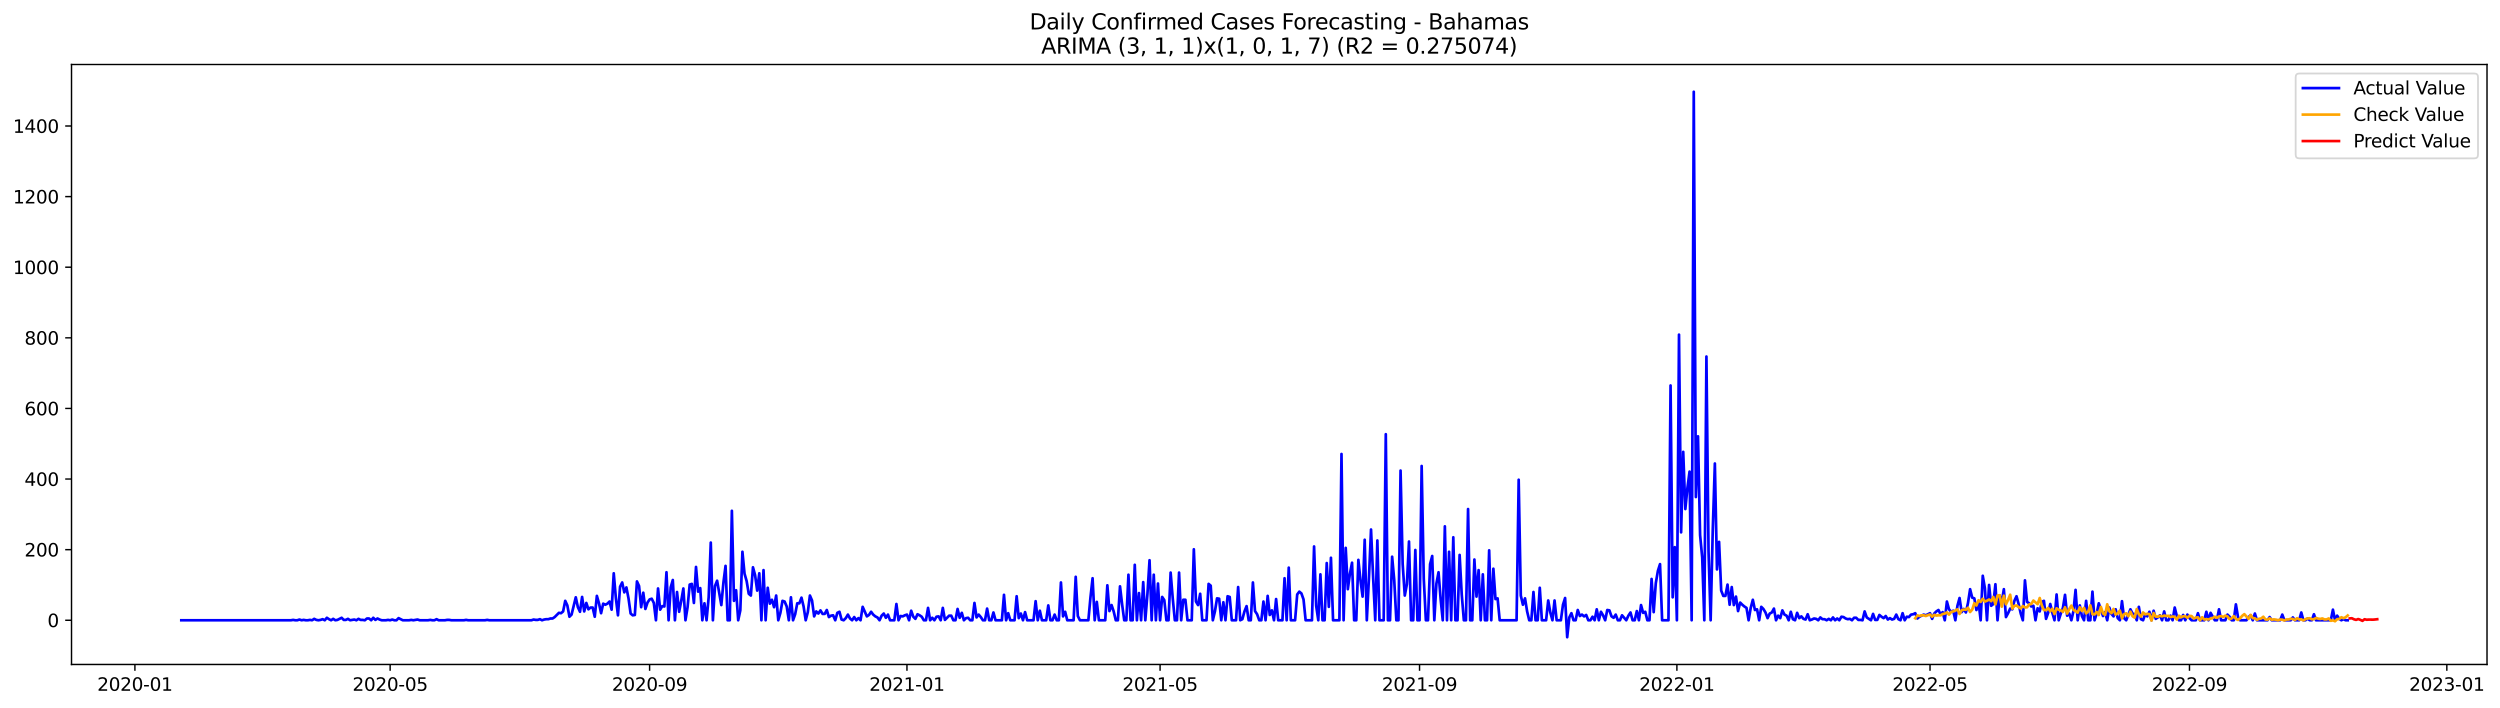 <?xml version="1.0" encoding="utf-8" standalone="no"?>
<!DOCTYPE svg PUBLIC "-//W3C//DTD SVG 1.1//EN"
  "http://www.w3.org/Graphics/SVG/1.1/DTD/svg11.dtd">
<svg xmlns:xlink="http://www.w3.org/1999/xlink" width="1386.05pt" height="392.274pt" viewBox="0 0 1386.05 392.274" xmlns="http://www.w3.org/2000/svg" version="1.1">
 <defs>
  <style type="text/css">*{stroke-linejoin: round; stroke-linecap: butt}</style>
 </defs>
 <g id="figure_1">
  <g id="patch_1">
   <path d="M 0 392.274 
L 1386.05 392.274 
L 1386.05 0 
L 0 0 
z
" style="fill: #ffffff"/>
  </g>
  <g id="axes_1">
   <g id="patch_2">
    <path d="M 39.65 368.396 
L 1378.85 368.396 
L 1378.85 35.755 
L 39.65 35.755 
z
" style="fill: #ffffff"/>
   </g>
   <g id="matplotlib.axis_1">
    <g id="xtick_1">
     <g id="line2d_1">
      <defs>
       <path id="m0db5266a97" d="M 0 0 
L 0 3.5 
" style="stroke: #000000; stroke-width: 0.8"/>
      </defs>
      <g>
       <use xlink:href="#m0db5266a97" x="74.794" y="368.396" style="stroke: #000000; stroke-width: 0.8"/>
      </g>
     </g>
     <g id="text_1">
      <!-- 2020-01 -->
      <g transform="translate(53.902 382.994)scale(0.1 -0.1)">
       <defs>
        <path id="DejaVuSans-32" d="M 1228 531 
L 3431 531 
L 3431 0 
L 469 0 
L 469 531 
Q 828 903 1448 1529 
Q 2069 2156 2228 2338 
Q 2531 2678 2651 2914 
Q 2772 3150 2772 3378 
Q 2772 3750 2511 3984 
Q 2250 4219 1831 4219 
Q 1534 4219 1204 4116 
Q 875 4013 500 3803 
L 500 4441 
Q 881 4594 1212 4672 
Q 1544 4750 1819 4750 
Q 2544 4750 2975 4387 
Q 3406 4025 3406 3419 
Q 3406 3131 3298 2873 
Q 3191 2616 2906 2266 
Q 2828 2175 2409 1742 
Q 1991 1309 1228 531 
z
" transform="scale(0.016)"/>
        <path id="DejaVuSans-30" d="M 2034 4250 
Q 1547 4250 1301 3770 
Q 1056 3291 1056 2328 
Q 1056 1369 1301 889 
Q 1547 409 2034 409 
Q 2525 409 2770 889 
Q 3016 1369 3016 2328 
Q 3016 3291 2770 3770 
Q 2525 4250 2034 4250 
z
M 2034 4750 
Q 2819 4750 3233 4129 
Q 3647 3509 3647 2328 
Q 3647 1150 3233 529 
Q 2819 -91 2034 -91 
Q 1250 -91 836 529 
Q 422 1150 422 2328 
Q 422 3509 836 4129 
Q 1250 4750 2034 4750 
z
" transform="scale(0.016)"/>
        <path id="DejaVuSans-2d" d="M 313 2009 
L 1997 2009 
L 1997 1497 
L 313 1497 
L 313 2009 
z
" transform="scale(0.016)"/>
        <path id="DejaVuSans-31" d="M 794 531 
L 1825 531 
L 1825 4091 
L 703 3866 
L 703 4441 
L 1819 4666 
L 2450 4666 
L 2450 531 
L 3481 531 
L 3481 0 
L 794 0 
L 794 531 
z
" transform="scale(0.016)"/>
       </defs>
       <use xlink:href="#DejaVuSans-32"/>
       <use xlink:href="#DejaVuSans-30" x="63.623"/>
       <use xlink:href="#DejaVuSans-32" x="127.246"/>
       <use xlink:href="#DejaVuSans-30" x="190.869"/>
       <use xlink:href="#DejaVuSans-2d" x="254.492"/>
       <use xlink:href="#DejaVuSans-30" x="290.576"/>
       <use xlink:href="#DejaVuSans-31" x="354.199"/>
      </g>
     </g>
    </g>
    <g id="xtick_2">
     <g id="line2d_2">
      <g>
       <use xlink:href="#m0db5266a97" x="216.304" y="368.396" style="stroke: #000000; stroke-width: 0.8"/>
      </g>
     </g>
     <g id="text_2">
      <!-- 2020-05 -->
      <g transform="translate(195.412 382.994)scale(0.1 -0.1)">
       <defs>
        <path id="DejaVuSans-35" d="M 691 4666 
L 3169 4666 
L 3169 4134 
L 1269 4134 
L 1269 2991 
Q 1406 3038 1543 3061 
Q 1681 3084 1819 3084 
Q 2600 3084 3056 2656 
Q 3513 2228 3513 1497 
Q 3513 744 3044 326 
Q 2575 -91 1722 -91 
Q 1428 -91 1123 -41 
Q 819 9 494 109 
L 494 744 
Q 775 591 1075 516 
Q 1375 441 1709 441 
Q 2250 441 2565 725 
Q 2881 1009 2881 1497 
Q 2881 1984 2565 2268 
Q 2250 2553 1709 2553 
Q 1456 2553 1204 2497 
Q 953 2441 691 2322 
L 691 4666 
z
" transform="scale(0.016)"/>
       </defs>
       <use xlink:href="#DejaVuSans-32"/>
       <use xlink:href="#DejaVuSans-30" x="63.623"/>
       <use xlink:href="#DejaVuSans-32" x="127.246"/>
       <use xlink:href="#DejaVuSans-30" x="190.869"/>
       <use xlink:href="#DejaVuSans-2d" x="254.492"/>
       <use xlink:href="#DejaVuSans-30" x="290.576"/>
       <use xlink:href="#DejaVuSans-35" x="354.199"/>
      </g>
     </g>
    </g>
    <g id="xtick_3">
     <g id="line2d_3">
      <g>
       <use xlink:href="#m0db5266a97" x="360.153" y="368.396" style="stroke: #000000; stroke-width: 0.8"/>
      </g>
     </g>
     <g id="text_3">
      <!-- 2020-09 -->
      <g transform="translate(339.261 382.994)scale(0.1 -0.1)">
       <defs>
        <path id="DejaVuSans-39" d="M 703 97 
L 703 672 
Q 941 559 1184 500 
Q 1428 441 1663 441 
Q 2288 441 2617 861 
Q 2947 1281 2994 2138 
Q 2813 1869 2534 1725 
Q 2256 1581 1919 1581 
Q 1219 1581 811 2004 
Q 403 2428 403 3163 
Q 403 3881 828 4315 
Q 1253 4750 1959 4750 
Q 2769 4750 3195 4129 
Q 3622 3509 3622 2328 
Q 3622 1225 3098 567 
Q 2575 -91 1691 -91 
Q 1453 -91 1209 -44 
Q 966 3 703 97 
z
M 1959 2075 
Q 2384 2075 2632 2365 
Q 2881 2656 2881 3163 
Q 2881 3666 2632 3958 
Q 2384 4250 1959 4250 
Q 1534 4250 1286 3958 
Q 1038 3666 1038 3163 
Q 1038 2656 1286 2365 
Q 1534 2075 1959 2075 
z
" transform="scale(0.016)"/>
       </defs>
       <use xlink:href="#DejaVuSans-32"/>
       <use xlink:href="#DejaVuSans-30" x="63.623"/>
       <use xlink:href="#DejaVuSans-32" x="127.246"/>
       <use xlink:href="#DejaVuSans-30" x="190.869"/>
       <use xlink:href="#DejaVuSans-2d" x="254.492"/>
       <use xlink:href="#DejaVuSans-30" x="290.576"/>
       <use xlink:href="#DejaVuSans-39" x="354.199"/>
      </g>
     </g>
    </g>
    <g id="xtick_4">
     <g id="line2d_4">
      <g>
       <use xlink:href="#m0db5266a97" x="502.832" y="368.396" style="stroke: #000000; stroke-width: 0.8"/>
      </g>
     </g>
     <g id="text_4">
      <!-- 2021-01 -->
      <g transform="translate(481.941 382.994)scale(0.1 -0.1)">
       <use xlink:href="#DejaVuSans-32"/>
       <use xlink:href="#DejaVuSans-30" x="63.623"/>
       <use xlink:href="#DejaVuSans-32" x="127.246"/>
       <use xlink:href="#DejaVuSans-31" x="190.869"/>
       <use xlink:href="#DejaVuSans-2d" x="254.492"/>
       <use xlink:href="#DejaVuSans-30" x="290.576"/>
       <use xlink:href="#DejaVuSans-31" x="354.199"/>
      </g>
     </g>
    </g>
    <g id="xtick_5">
     <g id="line2d_5">
      <g>
       <use xlink:href="#m0db5266a97" x="643.173" y="368.396" style="stroke: #000000; stroke-width: 0.8"/>
      </g>
     </g>
     <g id="text_5">
      <!-- 2021-05 -->
      <g transform="translate(622.282 382.994)scale(0.1 -0.1)">
       <use xlink:href="#DejaVuSans-32"/>
       <use xlink:href="#DejaVuSans-30" x="63.623"/>
       <use xlink:href="#DejaVuSans-32" x="127.246"/>
       <use xlink:href="#DejaVuSans-31" x="190.869"/>
       <use xlink:href="#DejaVuSans-2d" x="254.492"/>
       <use xlink:href="#DejaVuSans-30" x="290.576"/>
       <use xlink:href="#DejaVuSans-35" x="354.199"/>
      </g>
     </g>
    </g>
    <g id="xtick_6">
     <g id="line2d_6">
      <g>
       <use xlink:href="#m0db5266a97" x="787.022" y="368.396" style="stroke: #000000; stroke-width: 0.8"/>
      </g>
     </g>
     <g id="text_6">
      <!-- 2021-09 -->
      <g transform="translate(766.131 382.994)scale(0.1 -0.1)">
       <use xlink:href="#DejaVuSans-32"/>
       <use xlink:href="#DejaVuSans-30" x="63.623"/>
       <use xlink:href="#DejaVuSans-32" x="127.246"/>
       <use xlink:href="#DejaVuSans-31" x="190.869"/>
       <use xlink:href="#DejaVuSans-2d" x="254.492"/>
       <use xlink:href="#DejaVuSans-30" x="290.576"/>
       <use xlink:href="#DejaVuSans-39" x="354.199"/>
      </g>
     </g>
    </g>
    <g id="xtick_7">
     <g id="line2d_7">
      <g>
       <use xlink:href="#m0db5266a97" x="929.702" y="368.396" style="stroke: #000000; stroke-width: 0.8"/>
      </g>
     </g>
     <g id="text_7">
      <!-- 2022-01 -->
      <g transform="translate(908.81 382.994)scale(0.1 -0.1)">
       <use xlink:href="#DejaVuSans-32"/>
       <use xlink:href="#DejaVuSans-30" x="63.623"/>
       <use xlink:href="#DejaVuSans-32" x="127.246"/>
       <use xlink:href="#DejaVuSans-32" x="190.869"/>
       <use xlink:href="#DejaVuSans-2d" x="254.492"/>
       <use xlink:href="#DejaVuSans-30" x="290.576"/>
       <use xlink:href="#DejaVuSans-31" x="354.199"/>
      </g>
     </g>
    </g>
    <g id="xtick_8">
     <g id="line2d_8">
      <g>
       <use xlink:href="#m0db5266a97" x="1070.042" y="368.396" style="stroke: #000000; stroke-width: 0.8"/>
      </g>
     </g>
     <g id="text_8">
      <!-- 2022-05 -->
      <g transform="translate(1049.151 382.994)scale(0.1 -0.1)">
       <use xlink:href="#DejaVuSans-32"/>
       <use xlink:href="#DejaVuSans-30" x="63.623"/>
       <use xlink:href="#DejaVuSans-32" x="127.246"/>
       <use xlink:href="#DejaVuSans-32" x="190.869"/>
       <use xlink:href="#DejaVuSans-2d" x="254.492"/>
       <use xlink:href="#DejaVuSans-30" x="290.576"/>
       <use xlink:href="#DejaVuSans-35" x="354.199"/>
      </g>
     </g>
    </g>
    <g id="xtick_9">
     <g id="line2d_9">
      <g>
       <use xlink:href="#m0db5266a97" x="1213.891" y="368.396" style="stroke: #000000; stroke-width: 0.8"/>
      </g>
     </g>
     <g id="text_9">
      <!-- 2022-09 -->
      <g transform="translate(1193 382.994)scale(0.1 -0.1)">
       <use xlink:href="#DejaVuSans-32"/>
       <use xlink:href="#DejaVuSans-30" x="63.623"/>
       <use xlink:href="#DejaVuSans-32" x="127.246"/>
       <use xlink:href="#DejaVuSans-32" x="190.869"/>
       <use xlink:href="#DejaVuSans-2d" x="254.492"/>
       <use xlink:href="#DejaVuSans-30" x="290.576"/>
       <use xlink:href="#DejaVuSans-39" x="354.199"/>
      </g>
     </g>
    </g>
    <g id="xtick_10">
     <g id="line2d_10">
      <g>
       <use xlink:href="#m0db5266a97" x="1356.571" y="368.396" style="stroke: #000000; stroke-width: 0.8"/>
      </g>
     </g>
     <g id="text_10">
      <!-- 2023-01 -->
      <g transform="translate(1335.68 382.994)scale(0.1 -0.1)">
       <defs>
        <path id="DejaVuSans-33" d="M 2597 2516 
Q 3050 2419 3304 2112 
Q 3559 1806 3559 1356 
Q 3559 666 3084 287 
Q 2609 -91 1734 -91 
Q 1441 -91 1130 -33 
Q 819 25 488 141 
L 488 750 
Q 750 597 1062 519 
Q 1375 441 1716 441 
Q 2309 441 2620 675 
Q 2931 909 2931 1356 
Q 2931 1769 2642 2001 
Q 2353 2234 1838 2234 
L 1294 2234 
L 1294 2753 
L 1863 2753 
Q 2328 2753 2575 2939 
Q 2822 3125 2822 3475 
Q 2822 3834 2567 4026 
Q 2313 4219 1838 4219 
Q 1578 4219 1281 4162 
Q 984 4106 628 3988 
L 628 4550 
Q 988 4650 1302 4700 
Q 1616 4750 1894 4750 
Q 2613 4750 3031 4423 
Q 3450 4097 3450 3541 
Q 3450 3153 3228 2886 
Q 3006 2619 2597 2516 
z
" transform="scale(0.016)"/>
       </defs>
       <use xlink:href="#DejaVuSans-32"/>
       <use xlink:href="#DejaVuSans-30" x="63.623"/>
       <use xlink:href="#DejaVuSans-32" x="127.246"/>
       <use xlink:href="#DejaVuSans-33" x="190.869"/>
       <use xlink:href="#DejaVuSans-2d" x="254.492"/>
       <use xlink:href="#DejaVuSans-30" x="290.576"/>
       <use xlink:href="#DejaVuSans-31" x="354.199"/>
      </g>
     </g>
    </g>
   </g>
   <g id="matplotlib.axis_2">
    <g id="ytick_1">
     <g id="line2d_11">
      <defs>
       <path id="m9e68ed7267" d="M 0 0 
L -3.5 0 
" style="stroke: #000000; stroke-width: 0.8"/>
      </defs>
      <g>
       <use xlink:href="#m9e68ed7267" x="39.65" y="343.881" style="stroke: #000000; stroke-width: 0.8"/>
      </g>
     </g>
     <g id="text_11">
      <!-- 0 -->
      <g transform="translate(26.288 347.68)scale(0.1 -0.1)">
       <use xlink:href="#DejaVuSans-30"/>
      </g>
     </g>
    </g>
    <g id="ytick_2">
     <g id="line2d_12">
      <g>
       <use xlink:href="#m9e68ed7267" x="39.65" y="304.735" style="stroke: #000000; stroke-width: 0.8"/>
      </g>
     </g>
     <g id="text_12">
      <!-- 200 -->
      <g transform="translate(13.562 308.534)scale(0.1 -0.1)">
       <use xlink:href="#DejaVuSans-32"/>
       <use xlink:href="#DejaVuSans-30" x="63.623"/>
       <use xlink:href="#DejaVuSans-30" x="127.246"/>
      </g>
     </g>
    </g>
    <g id="ytick_3">
     <g id="line2d_13">
      <g>
       <use xlink:href="#m9e68ed7267" x="39.65" y="265.589" style="stroke: #000000; stroke-width: 0.8"/>
      </g>
     </g>
     <g id="text_13">
      <!-- 400 -->
      <g transform="translate(13.562 269.389)scale(0.1 -0.1)">
       <defs>
        <path id="DejaVuSans-34" d="M 2419 4116 
L 825 1625 
L 2419 1625 
L 2419 4116 
z
M 2253 4666 
L 3047 4666 
L 3047 1625 
L 3713 1625 
L 3713 1100 
L 3047 1100 
L 3047 0 
L 2419 0 
L 2419 1100 
L 313 1100 
L 313 1709 
L 2253 4666 
z
" transform="scale(0.016)"/>
       </defs>
       <use xlink:href="#DejaVuSans-34"/>
       <use xlink:href="#DejaVuSans-30" x="63.623"/>
       <use xlink:href="#DejaVuSans-30" x="127.246"/>
      </g>
     </g>
    </g>
    <g id="ytick_4">
     <g id="line2d_14">
      <g>
       <use xlink:href="#m9e68ed7267" x="39.65" y="226.444" style="stroke: #000000; stroke-width: 0.8"/>
      </g>
     </g>
     <g id="text_14">
      <!-- 600 -->
      <g transform="translate(13.562 230.243)scale(0.1 -0.1)">
       <defs>
        <path id="DejaVuSans-36" d="M 2113 2584 
Q 1688 2584 1439 2293 
Q 1191 2003 1191 1497 
Q 1191 994 1439 701 
Q 1688 409 2113 409 
Q 2538 409 2786 701 
Q 3034 994 3034 1497 
Q 3034 2003 2786 2293 
Q 2538 2584 2113 2584 
z
M 3366 4563 
L 3366 3988 
Q 3128 4100 2886 4159 
Q 2644 4219 2406 4219 
Q 1781 4219 1451 3797 
Q 1122 3375 1075 2522 
Q 1259 2794 1537 2939 
Q 1816 3084 2150 3084 
Q 2853 3084 3261 2657 
Q 3669 2231 3669 1497 
Q 3669 778 3244 343 
Q 2819 -91 2113 -91 
Q 1303 -91 875 529 
Q 447 1150 447 2328 
Q 447 3434 972 4092 
Q 1497 4750 2381 4750 
Q 2619 4750 2861 4703 
Q 3103 4656 3366 4563 
z
" transform="scale(0.016)"/>
       </defs>
       <use xlink:href="#DejaVuSans-36"/>
       <use xlink:href="#DejaVuSans-30" x="63.623"/>
       <use xlink:href="#DejaVuSans-30" x="127.246"/>
      </g>
     </g>
    </g>
    <g id="ytick_5">
     <g id="line2d_15">
      <g>
       <use xlink:href="#m9e68ed7267" x="39.65" y="187.298" style="stroke: #000000; stroke-width: 0.8"/>
      </g>
     </g>
     <g id="text_15">
      <!-- 800 -->
      <g transform="translate(13.562 191.097)scale(0.1 -0.1)">
       <defs>
        <path id="DejaVuSans-38" d="M 2034 2216 
Q 1584 2216 1326 1975 
Q 1069 1734 1069 1313 
Q 1069 891 1326 650 
Q 1584 409 2034 409 
Q 2484 409 2743 651 
Q 3003 894 3003 1313 
Q 3003 1734 2745 1975 
Q 2488 2216 2034 2216 
z
M 1403 2484 
Q 997 2584 770 2862 
Q 544 3141 544 3541 
Q 544 4100 942 4425 
Q 1341 4750 2034 4750 
Q 2731 4750 3128 4425 
Q 3525 4100 3525 3541 
Q 3525 3141 3298 2862 
Q 3072 2584 2669 2484 
Q 3125 2378 3379 2068 
Q 3634 1759 3634 1313 
Q 3634 634 3220 271 
Q 2806 -91 2034 -91 
Q 1263 -91 848 271 
Q 434 634 434 1313 
Q 434 1759 690 2068 
Q 947 2378 1403 2484 
z
M 1172 3481 
Q 1172 3119 1398 2916 
Q 1625 2713 2034 2713 
Q 2441 2713 2670 2916 
Q 2900 3119 2900 3481 
Q 2900 3844 2670 4047 
Q 2441 4250 2034 4250 
Q 1625 4250 1398 4047 
Q 1172 3844 1172 3481 
z
" transform="scale(0.016)"/>
       </defs>
       <use xlink:href="#DejaVuSans-38"/>
       <use xlink:href="#DejaVuSans-30" x="63.623"/>
       <use xlink:href="#DejaVuSans-30" x="127.246"/>
      </g>
     </g>
    </g>
    <g id="ytick_6">
     <g id="line2d_16">
      <g>
       <use xlink:href="#m9e68ed7267" x="39.65" y="148.152" style="stroke: #000000; stroke-width: 0.8"/>
      </g>
     </g>
     <g id="text_16">
      <!-- 1000 -->
      <g transform="translate(7.2 151.952)scale(0.1 -0.1)">
       <use xlink:href="#DejaVuSans-31"/>
       <use xlink:href="#DejaVuSans-30" x="63.623"/>
       <use xlink:href="#DejaVuSans-30" x="127.246"/>
       <use xlink:href="#DejaVuSans-30" x="190.869"/>
      </g>
     </g>
    </g>
    <g id="ytick_7">
     <g id="line2d_17">
      <g>
       <use xlink:href="#m9e68ed7267" x="39.65" y="109.007" style="stroke: #000000; stroke-width: 0.8"/>
      </g>
     </g>
     <g id="text_17">
      <!-- 1200 -->
      <g transform="translate(7.2 112.806)scale(0.1 -0.1)">
       <use xlink:href="#DejaVuSans-31"/>
       <use xlink:href="#DejaVuSans-32" x="63.623"/>
       <use xlink:href="#DejaVuSans-30" x="127.246"/>
       <use xlink:href="#DejaVuSans-30" x="190.869"/>
      </g>
     </g>
    </g>
    <g id="ytick_8">
     <g id="line2d_18">
      <g>
       <use xlink:href="#m9e68ed7267" x="39.65" y="69.861" style="stroke: #000000; stroke-width: 0.8"/>
      </g>
     </g>
     <g id="text_18">
      <!-- 1400 -->
      <g transform="translate(7.2 73.66)scale(0.1 -0.1)">
       <use xlink:href="#DejaVuSans-31"/>
       <use xlink:href="#DejaVuSans-34" x="63.623"/>
       <use xlink:href="#DejaVuSans-30" x="127.246"/>
       <use xlink:href="#DejaVuSans-30" x="190.869"/>
      </g>
     </g>
    </g>
   </g>
   <g id="line2d_19">
    <path d="M 100.523 343.881 
L 161.337 343.881 
L 162.506 343.685 
L 163.676 343.881 
L 164.845 343.881 
L 166.015 343.489 
L 167.185 343.881 
L 168.354 343.685 
L 169.524 343.881 
L 170.693 343.881 
L 171.863 343.685 
L 173.032 343.881 
L 174.202 343.098 
L 175.371 343.685 
L 176.541 343.881 
L 177.71 343.685 
L 178.88 343.293 
L 180.049 343.881 
L 181.219 342.51 
L 182.388 343.293 
L 183.558 343.881 
L 184.727 343.098 
L 185.897 343.881 
L 187.066 343.685 
L 189.405 342.51 
L 190.575 343.685 
L 191.744 343.685 
L 192.914 343.098 
L 194.083 343.881 
L 196.422 343.489 
L 197.592 343.881 
L 198.761 343.098 
L 199.931 343.685 
L 201.1 343.685 
L 202.27 343.881 
L 203.439 342.902 
L 204.609 342.902 
L 205.778 343.881 
L 206.948 342.51 
L 208.117 343.685 
L 209.287 342.902 
L 210.456 343.489 
L 211.626 343.881 
L 213.965 343.881 
L 215.134 343.685 
L 216.304 343.881 
L 217.473 343.489 
L 218.643 343.881 
L 219.812 343.881 
L 220.982 342.706 
L 223.321 343.881 
L 226.829 343.881 
L 227.999 343.685 
L 229.168 343.881 
L 231.507 343.489 
L 232.677 343.881 
L 237.355 343.881 
L 238.524 343.685 
L 239.694 343.881 
L 240.863 343.881 
L 242.033 343.293 
L 243.202 343.881 
L 246.711 343.881 
L 247.88 343.685 
L 249.05 343.685 
L 250.219 343.881 
L 257.236 343.881 
L 258.406 343.685 
L 259.575 343.881 
L 268.931 343.881 
L 270.101 343.685 
L 271.27 343.881 
L 294.661 343.881 
L 295.83 343.489 
L 297 343.685 
L 298.169 343.685 
L 299.339 343.293 
L 300.508 343.881 
L 301.678 343.489 
L 302.847 343.293 
L 304.017 343.293 
L 305.186 342.902 
L 306.356 342.902 
L 307.525 342.119 
L 309.864 339.77 
L 311.034 339.966 
L 312.203 338.987 
L 313.373 333.115 
L 314.542 335.66 
L 315.712 341.923 
L 316.881 340.749 
L 319.22 331.158 
L 320.39 336.639 
L 321.559 339.183 
L 322.729 330.962 
L 323.898 338.987 
L 325.068 334.29 
L 326.237 337.813 
L 327.407 336.834 
L 328.576 336.834 
L 329.746 341.923 
L 330.915 330.375 
L 332.085 334.486 
L 333.254 339.966 
L 334.424 334.681 
L 335.593 335.269 
L 336.763 334.681 
L 337.932 333.507 
L 339.102 338.009 
L 340.271 317.849 
L 341.441 331.55 
L 342.61 341.14 
L 343.78 325.286 
L 344.949 322.938 
L 346.119 328.418 
L 347.288 325.678 
L 348.458 331.745 
L 349.627 340.162 
L 350.797 341.14 
L 351.966 340.945 
L 353.136 322.35 
L 354.305 324.895 
L 355.475 336.639 
L 356.644 328.614 
L 357.814 337.617 
L 358.983 334.094 
L 360.153 332.333 
L 361.322 331.941 
L 362.492 334.29 
L 363.661 343.881 
L 364.831 326.265 
L 366 338.009 
L 367.17 336.051 
L 368.339 336.247 
L 369.509 317.262 
L 370.678 343.881 
L 371.848 325.678 
L 373.017 321.568 
L 374.187 343.881 
L 375.356 328.222 
L 376.526 339.183 
L 377.695 333.115 
L 378.865 326.265 
L 380.034 343.881 
L 381.204 336.639 
L 382.373 324.112 
L 383.543 323.721 
L 384.712 334.29 
L 385.882 314.326 
L 387.051 328.027 
L 388.221 326.069 
L 389.39 343.881 
L 390.56 334.486 
L 391.729 343.881 
L 392.899 331.158 
L 394.068 300.82 
L 395.238 343.881 
L 396.407 324.895 
L 397.577 321.959 
L 399.916 335.464 
L 401.085 322.938 
L 402.255 313.738 
L 403.424 343.881 
L 404.594 343.881 
L 405.763 283.205 
L 406.933 333.115 
L 408.103 327.244 
L 409.272 343.881 
L 410.442 338.4 
L 411.611 305.909 
L 412.781 318.044 
L 413.95 322.155 
L 415.12 329.201 
L 416.289 330.18 
L 417.459 314.521 
L 418.628 318.827 
L 419.798 327.439 
L 420.967 317.849 
L 422.137 343.881 
L 423.306 316.087 
L 424.476 343.881 
L 425.645 325.874 
L 426.815 334.681 
L 427.984 332.528 
L 429.154 336.639 
L 430.323 330.18 
L 431.493 343.881 
L 432.662 339.77 
L 433.832 333.115 
L 435.001 333.507 
L 436.171 336.247 
L 437.34 343.881 
L 438.51 331.158 
L 439.679 343.881 
L 440.849 340.553 
L 442.018 334.486 
L 443.188 334.486 
L 444.357 331.354 
L 445.527 336.247 
L 446.696 343.881 
L 447.866 339.379 
L 449.035 330.18 
L 450.205 332.92 
L 451.374 341.728 
L 452.544 338.987 
L 453.713 340.162 
L 454.883 338.4 
L 456.052 340.357 
L 457.222 340.357 
L 458.391 338.204 
L 459.561 342.119 
L 460.73 341.336 
L 461.9 341.14 
L 463.069 343.881 
L 464.239 339.77 
L 465.408 339.183 
L 466.578 343.489 
L 467.747 343.881 
L 468.917 342.706 
L 470.086 340.749 
L 471.256 342.902 
L 472.425 343.881 
L 473.595 342.119 
L 474.764 343.881 
L 475.934 342.706 
L 477.103 343.881 
L 478.273 336.443 
L 480.612 341.728 
L 481.781 340.945 
L 482.951 339.183 
L 484.12 340.749 
L 485.29 341.728 
L 486.459 342.315 
L 487.629 343.881 
L 488.798 341.336 
L 489.968 340.162 
L 491.137 342.51 
L 492.307 340.749 
L 493.476 343.881 
L 495.815 343.881 
L 496.985 334.877 
L 498.154 343.881 
L 499.324 341.532 
L 500.493 341.728 
L 501.663 341.14 
L 502.832 340.749 
L 504.002 343.881 
L 505.171 338.596 
L 506.341 341.923 
L 507.51 343.098 
L 508.68 340.553 
L 509.849 341.14 
L 511.019 341.923 
L 512.188 343.881 
L 513.358 343.881 
L 514.527 337.03 
L 515.697 343.881 
L 516.866 342.51 
L 518.036 343.881 
L 519.205 341.923 
L 520.375 341.728 
L 521.544 343.881 
L 522.714 337.03 
L 523.883 343.685 
L 526.222 341.336 
L 527.392 341.336 
L 528.562 343.881 
L 529.731 343.881 
L 530.901 337.617 
L 532.07 342.51 
L 533.24 339.77 
L 534.409 343.881 
L 535.579 342.706 
L 536.748 342.51 
L 537.918 343.881 
L 539.087 343.881 
L 540.257 334.29 
L 541.426 342.315 
L 542.596 340.749 
L 543.765 342.119 
L 544.935 343.881 
L 546.104 343.881 
L 547.274 337.422 
L 548.443 343.881 
L 549.613 343.881 
L 550.782 339.575 
L 551.952 343.881 
L 555.46 343.881 
L 556.63 329.788 
L 557.799 343.881 
L 558.969 339.966 
L 560.138 343.881 
L 562.477 343.881 
L 563.647 330.571 
L 564.816 342.706 
L 565.986 340.162 
L 567.155 343.881 
L 568.325 339.379 
L 569.494 343.881 
L 573.003 343.881 
L 574.172 333.311 
L 575.342 343.881 
L 576.511 338.596 
L 577.681 343.881 
L 580.02 343.881 
L 581.189 335.66 
L 582.359 343.881 
L 583.528 343.881 
L 584.698 340.749 
L 585.867 343.881 
L 587.037 343.881 
L 588.206 322.938 
L 589.376 341.728 
L 590.545 339.183 
L 591.715 343.881 
L 595.223 343.881 
L 596.393 319.806 
L 597.562 341.532 
L 598.732 343.881 
L 603.41 343.881 
L 604.579 331.158 
L 605.749 320.589 
L 606.918 343.881 
L 608.088 333.703 
L 609.257 343.881 
L 612.766 343.881 
L 613.935 324.503 
L 615.105 338.792 
L 616.274 335.464 
L 617.444 338.987 
L 618.613 343.881 
L 619.783 343.881 
L 620.952 325.091 
L 622.122 335.073 
L 623.291 343.881 
L 624.461 343.881 
L 625.63 318.632 
L 626.8 343.881 
L 627.969 343.881 
L 629.139 313.151 
L 630.308 343.881 
L 631.478 328.809 
L 632.647 343.881 
L 633.817 322.742 
L 634.986 343.881 
L 636.156 329.397 
L 637.325 310.607 
L 638.495 343.881 
L 639.664 318.632 
L 640.834 343.881 
L 642.003 323.525 
L 643.173 343.881 
L 644.342 330.962 
L 645.512 332.724 
L 646.681 343.881 
L 647.851 343.881 
L 649.02 317.457 
L 650.19 331.745 
L 651.36 343.881 
L 652.529 343.881 
L 653.699 317.457 
L 654.868 343.881 
L 656.038 332.528 
L 657.207 332.528 
L 658.377 343.881 
L 660.716 343.881 
L 661.885 304.539 
L 663.055 333.507 
L 664.224 335.464 
L 665.394 329.201 
L 666.563 343.881 
L 668.902 343.881 
L 670.072 323.721 
L 671.241 324.699 
L 672.411 343.881 
L 673.58 338.987 
L 674.75 331.745 
L 675.919 331.941 
L 677.089 343.881 
L 678.258 333.898 
L 679.428 343.881 
L 680.597 330.571 
L 681.767 330.962 
L 682.936 343.881 
L 685.275 343.881 
L 686.445 325.482 
L 687.614 343.881 
L 688.784 343.293 
L 689.953 338.987 
L 691.123 336.051 
L 692.292 343.881 
L 693.462 343.881 
L 694.631 322.938 
L 695.801 338.792 
L 696.97 340.553 
L 698.14 343.881 
L 699.309 343.881 
L 700.479 333.507 
L 701.648 343.881 
L 702.818 330.375 
L 703.987 340.945 
L 705.157 338.4 
L 706.326 343.881 
L 707.496 332.137 
L 708.665 343.881 
L 711.004 343.881 
L 712.174 320.589 
L 713.343 343.881 
L 714.513 314.717 
L 715.682 343.881 
L 718.021 343.881 
L 719.191 329.592 
L 720.36 328.027 
L 721.53 329.005 
L 722.699 332.333 
L 723.869 343.881 
L 727.377 343.881 
L 728.547 302.973 
L 729.716 335.856 
L 730.886 343.881 
L 732.055 318.436 
L 733.225 343.881 
L 734.394 343.881 
L 735.564 312.173 
L 736.733 336.443 
L 737.903 309.237 
L 739.072 343.881 
L 742.581 343.881 
L 743.75 251.693 
L 744.92 343.881 
L 746.089 303.756 
L 747.259 326.656 
L 748.428 318.044 
L 749.598 311.977 
L 750.767 343.881 
L 751.937 343.881 
L 753.106 310.411 
L 754.276 321.763 
L 755.445 330.767 
L 756.615 299.255 
L 757.784 343.881 
L 758.954 320.785 
L 760.123 293.578 
L 761.293 320.197 
L 762.462 343.881 
L 763.632 299.646 
L 764.801 343.881 
L 767.14 343.881 
L 768.31 240.732 
L 769.48 343.881 
L 770.649 343.881 
L 771.819 308.649 
L 772.988 321.568 
L 774.158 343.881 
L 775.327 343.881 
L 776.497 260.892 
L 777.666 312.76 
L 778.836 330.18 
L 780.005 323.916 
L 781.175 300.233 
L 782.344 343.881 
L 783.514 343.881 
L 784.683 304.931 
L 785.853 343.881 
L 787.022 343.881 
L 788.192 258.347 
L 789.361 320.785 
L 790.531 343.881 
L 791.7 343.881 
L 792.87 312.76 
L 794.039 308.258 
L 795.209 343.881 
L 796.378 323.525 
L 797.548 317.262 
L 798.717 332.137 
L 799.887 343.881 
L 801.056 291.817 
L 802.226 343.881 
L 803.395 305.909 
L 804.565 343.881 
L 805.734 297.884 
L 806.904 343.881 
L 808.073 343.881 
L 809.243 307.671 
L 810.412 329.592 
L 811.582 343.881 
L 812.751 343.881 
L 813.921 282.226 
L 815.09 343.881 
L 816.26 343.881 
L 817.429 310.215 
L 818.599 330.767 
L 819.768 316.087 
L 820.938 343.881 
L 822.107 318.436 
L 823.277 343.881 
L 824.446 343.881 
L 825.616 305.126 
L 826.785 343.881 
L 827.955 315.304 
L 829.124 332.137 
L 830.294 331.745 
L 831.463 343.881 
L 840.819 343.881 
L 841.989 265.981 
L 843.158 330.18 
L 844.328 335.269 
L 845.497 331.745 
L 846.667 338.987 
L 847.836 343.881 
L 849.006 343.881 
L 850.175 328.222 
L 851.345 343.881 
L 852.514 343.881 
L 853.684 325.874 
L 854.853 343.881 
L 857.192 343.881 
L 858.362 332.92 
L 859.531 339.575 
L 860.701 343.881 
L 861.87 332.92 
L 863.04 343.881 
L 865.379 343.881 
L 866.548 335.269 
L 867.718 331.55 
L 868.887 353.276 
L 870.057 342.315 
L 871.226 339.966 
L 872.396 343.881 
L 873.565 343.881 
L 874.735 338.204 
L 875.904 341.532 
L 877.074 340.749 
L 878.243 341.728 
L 879.413 340.945 
L 880.582 343.881 
L 881.752 343.881 
L 882.921 341.923 
L 884.091 343.881 
L 885.26 337.813 
L 886.43 343.881 
L 887.599 339.183 
L 888.769 341.14 
L 889.938 343.881 
L 891.108 338.204 
L 892.278 338.4 
L 893.447 341.728 
L 894.617 342.51 
L 895.786 340.749 
L 896.956 343.881 
L 898.125 343.881 
L 899.295 341.14 
L 901.634 343.881 
L 902.803 341.336 
L 903.973 339.575 
L 905.142 343.881 
L 906.312 343.881 
L 907.481 338.792 
L 908.651 343.881 
L 909.82 335.464 
L 910.99 339.77 
L 912.159 339.183 
L 913.329 343.881 
L 914.498 343.881 
L 915.668 320.98 
L 916.837 339.379 
L 918.007 323.329 
L 919.176 316.479 
L 920.346 312.76 
L 921.515 343.881 
L 925.024 343.881 
L 926.193 213.721 
L 927.363 331.158 
L 928.532 303.365 
L 929.702 343.881 
L 930.871 185.536 
L 932.041 295.144 
L 933.21 250.518 
L 934.38 282.226 
L 935.549 270.482 
L 936.719 261.479 
L 937.888 343.881 
L 939.058 50.876 
L 940.227 275.571 
L 941.397 241.906 
L 942.566 296.71 
L 943.736 309.041 
L 944.905 343.881 
L 946.075 197.672 
L 947.244 305.714 
L 948.414 343.881 
L 949.583 293.97 
L 950.753 256.977 
L 951.922 315.696 
L 953.092 300.429 
L 954.261 327.439 
L 955.431 330.375 
L 956.6 330.375 
L 957.77 324.112 
L 958.939 335.269 
L 960.109 325.482 
L 961.278 335.464 
L 962.448 330.767 
L 963.617 338.792 
L 964.787 334.094 
L 965.956 335.269 
L 967.126 336.247 
L 968.295 337.03 
L 969.465 343.881 
L 970.634 337.03 
L 971.804 332.528 
L 972.973 338.204 
L 974.143 337.813 
L 975.312 343.881 
L 976.482 336.443 
L 977.651 337.617 
L 978.821 339.575 
L 979.99 342.706 
L 981.16 340.162 
L 982.329 339.575 
L 983.499 337.422 
L 984.668 343.881 
L 985.838 341.336 
L 987.007 342.706 
L 988.177 338.4 
L 989.346 340.749 
L 990.516 341.336 
L 991.685 343.881 
L 992.855 339.183 
L 994.024 343.293 
L 995.194 343.881 
L 996.363 339.77 
L 997.533 342.706 
L 998.702 341.728 
L 999.872 343.098 
L 1001.041 343.489 
L 1002.211 340.553 
L 1003.38 343.881 
L 1004.55 343.489 
L 1005.719 342.902 
L 1006.889 343.098 
L 1008.058 343.881 
L 1009.228 342.315 
L 1010.397 343.293 
L 1011.567 343.293 
L 1012.737 343.881 
L 1013.906 343.098 
L 1015.076 343.881 
L 1016.245 342.315 
L 1017.415 343.881 
L 1018.584 342.902 
L 1019.754 343.881 
L 1020.923 341.923 
L 1022.093 342.119 
L 1023.262 342.902 
L 1024.432 343.293 
L 1025.601 343.098 
L 1026.771 343.881 
L 1027.94 342.51 
L 1029.11 342.51 
L 1030.279 343.685 
L 1031.449 343.685 
L 1032.618 343.881 
L 1033.788 338.987 
L 1034.957 342.315 
L 1037.296 343.881 
L 1038.466 340.357 
L 1039.635 343.685 
L 1040.805 343.685 
L 1041.974 340.945 
L 1043.144 341.923 
L 1044.313 342.706 
L 1045.483 341.532 
L 1046.652 343.489 
L 1047.822 342.706 
L 1048.991 343.489 
L 1050.161 343.098 
L 1051.33 340.749 
L 1052.5 343.293 
L 1053.669 343.881 
L 1054.839 339.966 
L 1056.008 343.881 
L 1057.178 341.923 
L 1058.347 342.119 
L 1059.517 340.749 
L 1060.686 340.553 
L 1061.856 339.966 
L 1063.025 342.902 
L 1064.195 341.923 
L 1066.534 340.749 
L 1067.703 341.14 
L 1070.042 339.966 
L 1071.212 343.098 
L 1072.381 340.162 
L 1073.551 338.987 
L 1074.72 338.204 
L 1075.89 340.553 
L 1077.059 339.379 
L 1078.229 343.881 
L 1079.398 333.507 
L 1080.568 337.813 
L 1081.737 339.183 
L 1082.907 338.596 
L 1084.076 343.881 
L 1085.246 335.856 
L 1086.415 331.55 
L 1087.585 339.379 
L 1088.754 337.617 
L 1089.924 339.575 
L 1091.093 334.29 
L 1092.263 326.656 
L 1093.432 331.354 
L 1094.602 331.745 
L 1095.771 338.204 
L 1096.941 333.703 
L 1098.11 343.881 
L 1099.28 319.219 
L 1100.449 326.069 
L 1101.619 343.881 
L 1102.788 324.308 
L 1103.958 335.856 
L 1105.127 334.877 
L 1106.297 323.916 
L 1107.466 343.881 
L 1108.636 330.18 
L 1109.805 333.898 
L 1110.975 326.656 
L 1112.144 342.119 
L 1113.314 339.966 
L 1114.483 337.422 
L 1115.653 337.813 
L 1116.822 333.115 
L 1117.992 330.571 
L 1119.161 334.877 
L 1120.331 340.162 
L 1121.5 343.881 
L 1122.67 321.763 
L 1123.839 333.703 
L 1125.009 334.486 
L 1126.178 336.247 
L 1127.348 335.856 
L 1128.517 343.881 
L 1129.687 337.226 
L 1130.856 338.987 
L 1132.026 333.703 
L 1133.196 333.115 
L 1134.365 343.098 
L 1135.535 339.77 
L 1136.704 334.877 
L 1137.874 339.77 
L 1139.043 343.881 
L 1140.213 329.592 
L 1141.382 343.881 
L 1142.552 340.162 
L 1143.721 337.03 
L 1144.891 329.788 
L 1146.06 341.336 
L 1147.23 340.162 
L 1148.399 343.881 
L 1149.569 338.792 
L 1150.738 327.048 
L 1151.908 343.881 
L 1153.077 335.66 
L 1154.247 341.532 
L 1155.416 343.881 
L 1156.586 333.115 
L 1157.755 343.881 
L 1158.925 343.881 
L 1160.094 328.027 
L 1161.264 343.881 
L 1162.433 340.162 
L 1163.603 334.486 
L 1164.772 337.813 
L 1165.942 341.532 
L 1167.111 339.379 
L 1168.281 343.881 
L 1169.45 336.834 
L 1170.62 340.357 
L 1171.789 341.728 
L 1172.959 337.813 
L 1174.128 342.706 
L 1175.298 343.881 
L 1176.467 333.311 
L 1177.637 342.706 
L 1178.806 343.881 
L 1181.145 337.813 
L 1182.315 340.162 
L 1183.484 340.553 
L 1184.654 343.881 
L 1185.823 336.443 
L 1186.993 343.293 
L 1188.162 343.881 
L 1189.332 340.553 
L 1190.501 341.728 
L 1191.671 339.183 
L 1192.84 343.881 
L 1194.01 338.596 
L 1195.179 343.098 
L 1196.349 342.315 
L 1197.518 341.14 
L 1198.688 343.881 
L 1199.857 338.987 
L 1201.027 343.881 
L 1202.196 343.881 
L 1203.366 341.336 
L 1204.535 343.881 
L 1205.705 336.834 
L 1206.874 341.532 
L 1208.044 343.881 
L 1209.213 343.881 
L 1210.383 340.945 
L 1211.552 343.881 
L 1212.722 340.749 
L 1213.891 342.706 
L 1215.061 343.881 
L 1217.4 343.881 
L 1218.569 339.966 
L 1219.739 343.881 
L 1222.078 343.881 
L 1223.247 339.183 
L 1224.417 343.881 
L 1225.586 339.77 
L 1227.925 343.881 
L 1229.095 343.881 
L 1230.264 337.813 
L 1231.434 343.881 
L 1233.773 343.881 
L 1234.942 340.749 
L 1236.112 341.923 
L 1237.281 343.881 
L 1238.451 343.881 
L 1239.62 335.073 
L 1240.79 342.119 
L 1241.959 343.881 
L 1245.468 343.881 
L 1246.637 342.119 
L 1247.807 341.14 
L 1248.976 343.881 
L 1250.146 340.162 
L 1251.315 343.881 
L 1257.163 343.881 
L 1258.333 342.119 
L 1259.502 343.881 
L 1264.18 343.881 
L 1265.35 340.749 
L 1266.519 343.881 
L 1270.028 343.881 
L 1271.197 342.315 
L 1272.367 343.881 
L 1274.706 343.881 
L 1275.875 339.575 
L 1277.045 343.881 
L 1278.214 343.881 
L 1279.384 342.902 
L 1280.553 343.881 
L 1281.723 343.881 
L 1282.892 340.553 
L 1284.062 343.881 
L 1292.248 343.881 
L 1293.418 338.009 
L 1294.587 343.881 
L 1295.757 341.336 
L 1296.926 343.098 
L 1298.096 343.881 
L 1299.265 343.293 
L 1300.435 343.881 
L 1301.604 343.881 
L 1301.604 343.881 
" clip-path="url(#p087de2fafc)" style="fill: none; stroke: #0000ff; stroke-width: 1.5; stroke-linecap: square"/>
   </g>
   <g id="line2d_20">
    <path d="M 1061.856 342.782 
L 1063.025 341.194 
L 1064.195 341.5 
L 1065.364 341.176 
L 1066.534 341.133 
L 1067.703 341.539 
L 1068.873 341.037 
L 1070.042 340.708 
L 1071.212 341.924 
L 1072.381 340.871 
L 1073.551 341.283 
L 1074.72 341.122 
L 1075.89 341.169 
L 1077.059 340.433 
L 1078.229 340.19 
L 1079.398 339.547 
L 1080.568 340.763 
L 1081.737 339.255 
L 1082.907 338.986 
L 1084.076 338.496 
L 1085.246 337.827 
L 1086.415 340.399 
L 1087.585 338.296 
L 1088.754 337.941 
L 1089.924 338.046 
L 1091.093 336.962 
L 1092.263 339.31 
L 1093.432 337.985 
L 1094.602 334.441 
L 1095.771 335.707 
L 1096.941 332.781 
L 1098.11 333.688 
L 1099.28 331.964 
L 1100.449 333.516 
L 1101.619 333.057 
L 1102.788 332.378 
L 1103.958 333.299 
L 1105.127 330.976 
L 1106.297 335.129 
L 1107.466 330.167 
L 1108.636 329.985 
L 1109.805 336.338 
L 1110.975 330.273 
L 1112.144 335.022 
L 1113.314 332.576 
L 1114.483 329.718 
L 1115.653 337.426 
L 1116.822 335.87 
L 1117.992 335.7 
L 1119.161 336.594 
L 1120.331 337.335 
L 1121.5 335.99 
L 1122.67 336.768 
L 1123.839 336.685 
L 1125.009 335.096 
L 1126.178 334.884 
L 1127.348 332.956 
L 1129.687 334.976 
L 1130.856 331.551 
L 1132.026 335.819 
L 1133.196 338.235 
L 1134.365 338.254 
L 1135.535 337.049 
L 1136.704 338.874 
L 1137.874 337.468 
L 1139.043 340.449 
L 1140.213 337.258 
L 1141.382 338.044 
L 1142.552 338.428 
L 1143.721 339.243 
L 1144.891 336.714 
L 1146.06 340.194 
L 1147.23 337.684 
L 1148.399 335.757 
L 1149.569 338.181 
L 1150.738 338.805 
L 1151.908 339.659 
L 1153.077 336.71 
L 1154.247 338.747 
L 1155.416 337.018 
L 1156.586 340.106 
L 1157.755 339.001 
L 1158.925 335.62 
L 1160.094 340.505 
L 1161.264 340.662 
L 1162.433 339.293 
L 1163.603 340.994 
L 1164.772 336.497 
L 1165.942 340.067 
L 1167.111 340.94 
L 1168.281 335.042 
L 1169.45 338.841 
L 1170.62 339.935 
L 1171.789 337.605 
L 1172.959 340.78 
L 1174.128 340.044 
L 1175.298 338.508 
L 1176.467 342.807 
L 1177.637 340.487 
L 1178.806 340.054 
L 1179.976 341.681 
L 1181.145 339.101 
L 1182.315 341.652 
L 1183.484 342.439 
L 1184.654 337.677 
L 1185.823 340.547 
L 1186.993 341.869 
L 1188.162 339.554 
L 1189.332 340.59 
L 1190.501 340.327 
L 1191.671 340.453 
L 1192.84 344.06 
L 1194.01 339.87 
L 1195.179 341.833 
L 1196.349 341.937 
L 1197.518 341.401 
L 1198.688 341.745 
L 1199.857 341.289 
L 1201.027 341.574 
L 1202.196 341.388 
L 1203.366 342.104 
L 1204.535 341.782 
L 1205.705 342.046 
L 1206.874 343.489 
L 1208.044 341.361 
L 1209.213 342.266 
L 1210.383 341.682 
L 1211.552 341.643 
L 1212.722 342.509 
L 1213.891 341.451 
L 1215.061 341.571 
L 1216.23 342.954 
L 1217.4 342.413 
L 1218.569 342.247 
L 1219.739 343.905 
L 1220.908 342.226 
L 1222.078 343.443 
L 1223.247 343.272 
L 1224.417 343.446 
L 1225.586 342.977 
L 1226.756 342.65 
L 1227.925 341.906 
L 1229.095 342.506 
L 1230.264 341.789 
L 1231.434 341.606 
L 1232.603 342.055 
L 1233.773 341.327 
L 1234.942 341.743 
L 1236.112 343.225 
L 1237.281 342.867 
L 1238.451 341.569 
L 1239.62 343.134 
L 1240.79 343.697 
L 1241.959 342.799 
L 1243.129 341.435 
L 1244.298 340.504 
L 1246.637 343.088 
L 1247.807 340.891 
L 1248.976 342.7 
L 1250.146 342.808 
L 1251.315 343.611 
L 1252.485 343.067 
L 1253.655 342.891 
L 1254.824 341.935 
L 1255.994 343.422 
L 1257.163 343.558 
L 1258.333 342.765 
L 1259.502 343.604 
L 1260.672 343.391 
L 1261.841 343.567 
L 1263.011 343.883 
L 1264.18 343.457 
L 1265.35 343.595 
L 1266.519 343.986 
L 1267.689 343.453 
L 1268.858 343.432 
L 1270.028 343.07 
L 1271.197 343.154 
L 1272.367 343.727 
L 1273.536 342.756 
L 1274.706 343.422 
L 1275.875 343.431 
L 1277.045 343.97 
L 1278.214 343.269 
L 1279.384 342.883 
L 1280.553 342.764 
L 1281.723 343.356 
L 1282.892 343.274 
L 1284.062 342.622 
L 1285.231 342.986 
L 1286.401 343.16 
L 1287.57 342.875 
L 1288.74 343.418 
L 1289.909 343.401 
L 1291.079 342.884 
L 1292.248 344.174 
L 1293.418 343.94 
L 1294.587 344.43 
L 1295.757 343.29 
L 1296.926 343.18 
L 1298.096 342.21 
L 1299.265 342.739 
L 1300.435 342.246 
L 1301.604 341.244 
L 1301.604 341.244 
" clip-path="url(#p087de2fafc)" style="fill: none; stroke: #ffa500; stroke-width: 1.5; stroke-linecap: square"/>
   </g>
   <g id="line2d_21">
    <path d="M 1302.774 342.85 
L 1303.943 342.781 
L 1305.113 343.352 
L 1306.282 343.669 
L 1307.452 343.208 
L 1308.621 343.653 
L 1309.791 344.208 
L 1310.96 343.329 
L 1312.13 343.598 
L 1313.299 343.517 
L 1314.469 343.524 
L 1315.638 343.555 
L 1316.808 343.448 
L 1317.977 343.31 
" clip-path="url(#p087de2fafc)" style="fill: none; stroke: #ff0000; stroke-width: 1.5; stroke-linecap: square"/>
   </g>
   <g id="patch_3">
    <path d="M 39.65 368.396 
L 39.65 35.755 
" style="fill: none; stroke: #000000; stroke-width: 0.8; stroke-linejoin: miter; stroke-linecap: square"/>
   </g>
   <g id="patch_4">
    <path d="M 1378.85 368.396 
L 1378.85 35.755 
" style="fill: none; stroke: #000000; stroke-width: 0.8; stroke-linejoin: miter; stroke-linecap: square"/>
   </g>
   <g id="patch_5">
    <path d="M 39.65 368.396 
L 1378.85 368.396 
" style="fill: none; stroke: #000000; stroke-width: 0.8; stroke-linejoin: miter; stroke-linecap: square"/>
   </g>
   <g id="patch_6">
    <path d="M 39.65 35.755 
L 1378.85 35.755 
" style="fill: none; stroke: #000000; stroke-width: 0.8; stroke-linejoin: miter; stroke-linecap: square"/>
   </g>
   <g id="text_19">
    <!-- Daily Confirmed Cases Forecasting - Bahamas -->
    <g transform="translate(570.83 16.318)scale(0.12 -0.12)">
     <defs>
      <path id="DejaVuSans-44" d="M 1259 4147 
L 1259 519 
L 2022 519 
Q 2988 519 3436 956 
Q 3884 1394 3884 2338 
Q 3884 3275 3436 3711 
Q 2988 4147 2022 4147 
L 1259 4147 
z
M 628 4666 
L 1925 4666 
Q 3281 4666 3915 4102 
Q 4550 3538 4550 2338 
Q 4550 1131 3912 565 
Q 3275 0 1925 0 
L 628 0 
L 628 4666 
z
" transform="scale(0.016)"/>
      <path id="DejaVuSans-61" d="M 2194 1759 
Q 1497 1759 1228 1600 
Q 959 1441 959 1056 
Q 959 750 1161 570 
Q 1363 391 1709 391 
Q 2188 391 2477 730 
Q 2766 1069 2766 1631 
L 2766 1759 
L 2194 1759 
z
M 3341 1997 
L 3341 0 
L 2766 0 
L 2766 531 
Q 2569 213 2275 61 
Q 1981 -91 1556 -91 
Q 1019 -91 701 211 
Q 384 513 384 1019 
Q 384 1609 779 1909 
Q 1175 2209 1959 2209 
L 2766 2209 
L 2766 2266 
Q 2766 2663 2505 2880 
Q 2244 3097 1772 3097 
Q 1472 3097 1187 3025 
Q 903 2953 641 2809 
L 641 3341 
Q 956 3463 1253 3523 
Q 1550 3584 1831 3584 
Q 2591 3584 2966 3190 
Q 3341 2797 3341 1997 
z
" transform="scale(0.016)"/>
      <path id="DejaVuSans-69" d="M 603 3500 
L 1178 3500 
L 1178 0 
L 603 0 
L 603 3500 
z
M 603 4863 
L 1178 4863 
L 1178 4134 
L 603 4134 
L 603 4863 
z
" transform="scale(0.016)"/>
      <path id="DejaVuSans-6c" d="M 603 4863 
L 1178 4863 
L 1178 0 
L 603 0 
L 603 4863 
z
" transform="scale(0.016)"/>
      <path id="DejaVuSans-79" d="M 2059 -325 
Q 1816 -950 1584 -1140 
Q 1353 -1331 966 -1331 
L 506 -1331 
L 506 -850 
L 844 -850 
Q 1081 -850 1212 -737 
Q 1344 -625 1503 -206 
L 1606 56 
L 191 3500 
L 800 3500 
L 1894 763 
L 2988 3500 
L 3597 3500 
L 2059 -325 
z
" transform="scale(0.016)"/>
      <path id="DejaVuSans-20" transform="scale(0.016)"/>
      <path id="DejaVuSans-43" d="M 4122 4306 
L 4122 3641 
Q 3803 3938 3442 4084 
Q 3081 4231 2675 4231 
Q 1875 4231 1450 3742 
Q 1025 3253 1025 2328 
Q 1025 1406 1450 917 
Q 1875 428 2675 428 
Q 3081 428 3442 575 
Q 3803 722 4122 1019 
L 4122 359 
Q 3791 134 3420 21 
Q 3050 -91 2638 -91 
Q 1578 -91 968 557 
Q 359 1206 359 2328 
Q 359 3453 968 4101 
Q 1578 4750 2638 4750 
Q 3056 4750 3426 4639 
Q 3797 4528 4122 4306 
z
" transform="scale(0.016)"/>
      <path id="DejaVuSans-6f" d="M 1959 3097 
Q 1497 3097 1228 2736 
Q 959 2375 959 1747 
Q 959 1119 1226 758 
Q 1494 397 1959 397 
Q 2419 397 2687 759 
Q 2956 1122 2956 1747 
Q 2956 2369 2687 2733 
Q 2419 3097 1959 3097 
z
M 1959 3584 
Q 2709 3584 3137 3096 
Q 3566 2609 3566 1747 
Q 3566 888 3137 398 
Q 2709 -91 1959 -91 
Q 1206 -91 779 398 
Q 353 888 353 1747 
Q 353 2609 779 3096 
Q 1206 3584 1959 3584 
z
" transform="scale(0.016)"/>
      <path id="DejaVuSans-6e" d="M 3513 2113 
L 3513 0 
L 2938 0 
L 2938 2094 
Q 2938 2591 2744 2837 
Q 2550 3084 2163 3084 
Q 1697 3084 1428 2787 
Q 1159 2491 1159 1978 
L 1159 0 
L 581 0 
L 581 3500 
L 1159 3500 
L 1159 2956 
Q 1366 3272 1645 3428 
Q 1925 3584 2291 3584 
Q 2894 3584 3203 3211 
Q 3513 2838 3513 2113 
z
" transform="scale(0.016)"/>
      <path id="DejaVuSans-66" d="M 2375 4863 
L 2375 4384 
L 1825 4384 
Q 1516 4384 1395 4259 
Q 1275 4134 1275 3809 
L 1275 3500 
L 2222 3500 
L 2222 3053 
L 1275 3053 
L 1275 0 
L 697 0 
L 697 3053 
L 147 3053 
L 147 3500 
L 697 3500 
L 697 3744 
Q 697 4328 969 4595 
Q 1241 4863 1831 4863 
L 2375 4863 
z
" transform="scale(0.016)"/>
      <path id="DejaVuSans-72" d="M 2631 2963 
Q 2534 3019 2420 3045 
Q 2306 3072 2169 3072 
Q 1681 3072 1420 2755 
Q 1159 2438 1159 1844 
L 1159 0 
L 581 0 
L 581 3500 
L 1159 3500 
L 1159 2956 
Q 1341 3275 1631 3429 
Q 1922 3584 2338 3584 
Q 2397 3584 2469 3576 
Q 2541 3569 2628 3553 
L 2631 2963 
z
" transform="scale(0.016)"/>
      <path id="DejaVuSans-6d" d="M 3328 2828 
Q 3544 3216 3844 3400 
Q 4144 3584 4550 3584 
Q 5097 3584 5394 3201 
Q 5691 2819 5691 2113 
L 5691 0 
L 5113 0 
L 5113 2094 
Q 5113 2597 4934 2840 
Q 4756 3084 4391 3084 
Q 3944 3084 3684 2787 
Q 3425 2491 3425 1978 
L 3425 0 
L 2847 0 
L 2847 2094 
Q 2847 2600 2669 2842 
Q 2491 3084 2119 3084 
Q 1678 3084 1418 2786 
Q 1159 2488 1159 1978 
L 1159 0 
L 581 0 
L 581 3500 
L 1159 3500 
L 1159 2956 
Q 1356 3278 1631 3431 
Q 1906 3584 2284 3584 
Q 2666 3584 2933 3390 
Q 3200 3197 3328 2828 
z
" transform="scale(0.016)"/>
      <path id="DejaVuSans-65" d="M 3597 1894 
L 3597 1613 
L 953 1613 
Q 991 1019 1311 708 
Q 1631 397 2203 397 
Q 2534 397 2845 478 
Q 3156 559 3463 722 
L 3463 178 
Q 3153 47 2828 -22 
Q 2503 -91 2169 -91 
Q 1331 -91 842 396 
Q 353 884 353 1716 
Q 353 2575 817 3079 
Q 1281 3584 2069 3584 
Q 2775 3584 3186 3129 
Q 3597 2675 3597 1894 
z
M 3022 2063 
Q 3016 2534 2758 2815 
Q 2500 3097 2075 3097 
Q 1594 3097 1305 2825 
Q 1016 2553 972 2059 
L 3022 2063 
z
" transform="scale(0.016)"/>
      <path id="DejaVuSans-64" d="M 2906 2969 
L 2906 4863 
L 3481 4863 
L 3481 0 
L 2906 0 
L 2906 525 
Q 2725 213 2448 61 
Q 2172 -91 1784 -91 
Q 1150 -91 751 415 
Q 353 922 353 1747 
Q 353 2572 751 3078 
Q 1150 3584 1784 3584 
Q 2172 3584 2448 3432 
Q 2725 3281 2906 2969 
z
M 947 1747 
Q 947 1113 1208 752 
Q 1469 391 1925 391 
Q 2381 391 2643 752 
Q 2906 1113 2906 1747 
Q 2906 2381 2643 2742 
Q 2381 3103 1925 3103 
Q 1469 3103 1208 2742 
Q 947 2381 947 1747 
z
" transform="scale(0.016)"/>
      <path id="DejaVuSans-73" d="M 2834 3397 
L 2834 2853 
Q 2591 2978 2328 3040 
Q 2066 3103 1784 3103 
Q 1356 3103 1142 2972 
Q 928 2841 928 2578 
Q 928 2378 1081 2264 
Q 1234 2150 1697 2047 
L 1894 2003 
Q 2506 1872 2764 1633 
Q 3022 1394 3022 966 
Q 3022 478 2636 193 
Q 2250 -91 1575 -91 
Q 1294 -91 989 -36 
Q 684 19 347 128 
L 347 722 
Q 666 556 975 473 
Q 1284 391 1588 391 
Q 1994 391 2212 530 
Q 2431 669 2431 922 
Q 2431 1156 2273 1281 
Q 2116 1406 1581 1522 
L 1381 1569 
Q 847 1681 609 1914 
Q 372 2147 372 2553 
Q 372 3047 722 3315 
Q 1072 3584 1716 3584 
Q 2034 3584 2315 3537 
Q 2597 3491 2834 3397 
z
" transform="scale(0.016)"/>
      <path id="DejaVuSans-46" d="M 628 4666 
L 3309 4666 
L 3309 4134 
L 1259 4134 
L 1259 2759 
L 3109 2759 
L 3109 2228 
L 1259 2228 
L 1259 0 
L 628 0 
L 628 4666 
z
" transform="scale(0.016)"/>
      <path id="DejaVuSans-63" d="M 3122 3366 
L 3122 2828 
Q 2878 2963 2633 3030 
Q 2388 3097 2138 3097 
Q 1578 3097 1268 2742 
Q 959 2388 959 1747 
Q 959 1106 1268 751 
Q 1578 397 2138 397 
Q 2388 397 2633 464 
Q 2878 531 3122 666 
L 3122 134 
Q 2881 22 2623 -34 
Q 2366 -91 2075 -91 
Q 1284 -91 818 406 
Q 353 903 353 1747 
Q 353 2603 823 3093 
Q 1294 3584 2113 3584 
Q 2378 3584 2631 3529 
Q 2884 3475 3122 3366 
z
" transform="scale(0.016)"/>
      <path id="DejaVuSans-74" d="M 1172 4494 
L 1172 3500 
L 2356 3500 
L 2356 3053 
L 1172 3053 
L 1172 1153 
Q 1172 725 1289 603 
Q 1406 481 1766 481 
L 2356 481 
L 2356 0 
L 1766 0 
Q 1100 0 847 248 
Q 594 497 594 1153 
L 594 3053 
L 172 3053 
L 172 3500 
L 594 3500 
L 594 4494 
L 1172 4494 
z
" transform="scale(0.016)"/>
      <path id="DejaVuSans-67" d="M 2906 1791 
Q 2906 2416 2648 2759 
Q 2391 3103 1925 3103 
Q 1463 3103 1205 2759 
Q 947 2416 947 1791 
Q 947 1169 1205 825 
Q 1463 481 1925 481 
Q 2391 481 2648 825 
Q 2906 1169 2906 1791 
z
M 3481 434 
Q 3481 -459 3084 -895 
Q 2688 -1331 1869 -1331 
Q 1566 -1331 1297 -1286 
Q 1028 -1241 775 -1147 
L 775 -588 
Q 1028 -725 1275 -790 
Q 1522 -856 1778 -856 
Q 2344 -856 2625 -561 
Q 2906 -266 2906 331 
L 2906 616 
Q 2728 306 2450 153 
Q 2172 0 1784 0 
Q 1141 0 747 490 
Q 353 981 353 1791 
Q 353 2603 747 3093 
Q 1141 3584 1784 3584 
Q 2172 3584 2450 3431 
Q 2728 3278 2906 2969 
L 2906 3500 
L 3481 3500 
L 3481 434 
z
" transform="scale(0.016)"/>
      <path id="DejaVuSans-42" d="M 1259 2228 
L 1259 519 
L 2272 519 
Q 2781 519 3026 730 
Q 3272 941 3272 1375 
Q 3272 1813 3026 2020 
Q 2781 2228 2272 2228 
L 1259 2228 
z
M 1259 4147 
L 1259 2741 
L 2194 2741 
Q 2656 2741 2882 2914 
Q 3109 3088 3109 3444 
Q 3109 3797 2882 3972 
Q 2656 4147 2194 4147 
L 1259 4147 
z
M 628 4666 
L 2241 4666 
Q 2963 4666 3353 4366 
Q 3744 4066 3744 3513 
Q 3744 3084 3544 2831 
Q 3344 2578 2956 2516 
Q 3422 2416 3680 2098 
Q 3938 1781 3938 1306 
Q 3938 681 3513 340 
Q 3088 0 2303 0 
L 628 0 
L 628 4666 
z
" transform="scale(0.016)"/>
      <path id="DejaVuSans-68" d="M 3513 2113 
L 3513 0 
L 2938 0 
L 2938 2094 
Q 2938 2591 2744 2837 
Q 2550 3084 2163 3084 
Q 1697 3084 1428 2787 
Q 1159 2491 1159 1978 
L 1159 0 
L 581 0 
L 581 4863 
L 1159 4863 
L 1159 2956 
Q 1366 3272 1645 3428 
Q 1925 3584 2291 3584 
Q 2894 3584 3203 3211 
Q 3513 2838 3513 2113 
z
" transform="scale(0.016)"/>
     </defs>
     <use xlink:href="#DejaVuSans-44"/>
     <use xlink:href="#DejaVuSans-61" x="77.002"/>
     <use xlink:href="#DejaVuSans-69" x="138.281"/>
     <use xlink:href="#DejaVuSans-6c" x="166.064"/>
     <use xlink:href="#DejaVuSans-79" x="193.848"/>
     <use xlink:href="#DejaVuSans-20" x="253.027"/>
     <use xlink:href="#DejaVuSans-43" x="284.814"/>
     <use xlink:href="#DejaVuSans-6f" x="354.639"/>
     <use xlink:href="#DejaVuSans-6e" x="415.82"/>
     <use xlink:href="#DejaVuSans-66" x="479.199"/>
     <use xlink:href="#DejaVuSans-69" x="514.404"/>
     <use xlink:href="#DejaVuSans-72" x="542.188"/>
     <use xlink:href="#DejaVuSans-6d" x="581.551"/>
     <use xlink:href="#DejaVuSans-65" x="678.963"/>
     <use xlink:href="#DejaVuSans-64" x="740.486"/>
     <use xlink:href="#DejaVuSans-20" x="803.963"/>
     <use xlink:href="#DejaVuSans-43" x="835.75"/>
     <use xlink:href="#DejaVuSans-61" x="905.574"/>
     <use xlink:href="#DejaVuSans-73" x="966.854"/>
     <use xlink:href="#DejaVuSans-65" x="1018.953"/>
     <use xlink:href="#DejaVuSans-73" x="1080.477"/>
     <use xlink:href="#DejaVuSans-20" x="1132.576"/>
     <use xlink:href="#DejaVuSans-46" x="1164.363"/>
     <use xlink:href="#DejaVuSans-6f" x="1218.258"/>
     <use xlink:href="#DejaVuSans-72" x="1279.439"/>
     <use xlink:href="#DejaVuSans-65" x="1318.303"/>
     <use xlink:href="#DejaVuSans-63" x="1379.826"/>
     <use xlink:href="#DejaVuSans-61" x="1434.807"/>
     <use xlink:href="#DejaVuSans-73" x="1496.086"/>
     <use xlink:href="#DejaVuSans-74" x="1548.186"/>
     <use xlink:href="#DejaVuSans-69" x="1587.395"/>
     <use xlink:href="#DejaVuSans-6e" x="1615.178"/>
     <use xlink:href="#DejaVuSans-67" x="1678.557"/>
     <use xlink:href="#DejaVuSans-20" x="1742.033"/>
     <use xlink:href="#DejaVuSans-2d" x="1773.82"/>
     <use xlink:href="#DejaVuSans-20" x="1809.904"/>
     <use xlink:href="#DejaVuSans-42" x="1841.691"/>
     <use xlink:href="#DejaVuSans-61" x="1910.295"/>
     <use xlink:href="#DejaVuSans-68" x="1971.574"/>
     <use xlink:href="#DejaVuSans-61" x="2034.953"/>
     <use xlink:href="#DejaVuSans-6d" x="2096.232"/>
     <use xlink:href="#DejaVuSans-61" x="2193.645"/>
     <use xlink:href="#DejaVuSans-73" x="2254.924"/>
    </g>
    <!-- ARIMA (3, 1, 1)x(1, 0, 1, 7) (R2 = 0.275074) -->
    <g transform="translate(577.266 29.756)scale(0.12 -0.12)">
     <defs>
      <path id="DejaVuSans-41" d="M 2188 4044 
L 1331 1722 
L 3047 1722 
L 2188 4044 
z
M 1831 4666 
L 2547 4666 
L 4325 0 
L 3669 0 
L 3244 1197 
L 1141 1197 
L 716 0 
L 50 0 
L 1831 4666 
z
" transform="scale(0.016)"/>
      <path id="DejaVuSans-52" d="M 2841 2188 
Q 3044 2119 3236 1894 
Q 3428 1669 3622 1275 
L 4263 0 
L 3584 0 
L 2988 1197 
Q 2756 1666 2539 1819 
Q 2322 1972 1947 1972 
L 1259 1972 
L 1259 0 
L 628 0 
L 628 4666 
L 2053 4666 
Q 2853 4666 3247 4331 
Q 3641 3997 3641 3322 
Q 3641 2881 3436 2590 
Q 3231 2300 2841 2188 
z
M 1259 4147 
L 1259 2491 
L 2053 2491 
Q 2509 2491 2742 2702 
Q 2975 2913 2975 3322 
Q 2975 3731 2742 3939 
Q 2509 4147 2053 4147 
L 1259 4147 
z
" transform="scale(0.016)"/>
      <path id="DejaVuSans-49" d="M 628 4666 
L 1259 4666 
L 1259 0 
L 628 0 
L 628 4666 
z
" transform="scale(0.016)"/>
      <path id="DejaVuSans-4d" d="M 628 4666 
L 1569 4666 
L 2759 1491 
L 3956 4666 
L 4897 4666 
L 4897 0 
L 4281 0 
L 4281 4097 
L 3078 897 
L 2444 897 
L 1241 4097 
L 1241 0 
L 628 0 
L 628 4666 
z
" transform="scale(0.016)"/>
      <path id="DejaVuSans-28" d="M 1984 4856 
Q 1566 4138 1362 3434 
Q 1159 2731 1159 2009 
Q 1159 1288 1364 580 
Q 1569 -128 1984 -844 
L 1484 -844 
Q 1016 -109 783 600 
Q 550 1309 550 2009 
Q 550 2706 781 3412 
Q 1013 4119 1484 4856 
L 1984 4856 
z
" transform="scale(0.016)"/>
      <path id="DejaVuSans-2c" d="M 750 794 
L 1409 794 
L 1409 256 
L 897 -744 
L 494 -744 
L 750 256 
L 750 794 
z
" transform="scale(0.016)"/>
      <path id="DejaVuSans-29" d="M 513 4856 
L 1013 4856 
Q 1481 4119 1714 3412 
Q 1947 2706 1947 2009 
Q 1947 1309 1714 600 
Q 1481 -109 1013 -844 
L 513 -844 
Q 928 -128 1133 580 
Q 1338 1288 1338 2009 
Q 1338 2731 1133 3434 
Q 928 4138 513 4856 
z
" transform="scale(0.016)"/>
      <path id="DejaVuSans-78" d="M 3513 3500 
L 2247 1797 
L 3578 0 
L 2900 0 
L 1881 1375 
L 863 0 
L 184 0 
L 1544 1831 
L 300 3500 
L 978 3500 
L 1906 2253 
L 2834 3500 
L 3513 3500 
z
" transform="scale(0.016)"/>
      <path id="DejaVuSans-37" d="M 525 4666 
L 3525 4666 
L 3525 4397 
L 1831 0 
L 1172 0 
L 2766 4134 
L 525 4134 
L 525 4666 
z
" transform="scale(0.016)"/>
      <path id="DejaVuSans-3d" d="M 678 2906 
L 4684 2906 
L 4684 2381 
L 678 2381 
L 678 2906 
z
M 678 1631 
L 4684 1631 
L 4684 1100 
L 678 1100 
L 678 1631 
z
" transform="scale(0.016)"/>
      <path id="DejaVuSans-2e" d="M 684 794 
L 1344 794 
L 1344 0 
L 684 0 
L 684 794 
z
" transform="scale(0.016)"/>
     </defs>
     <use xlink:href="#DejaVuSans-41"/>
     <use xlink:href="#DejaVuSans-52" x="68.408"/>
     <use xlink:href="#DejaVuSans-49" x="137.891"/>
     <use xlink:href="#DejaVuSans-4d" x="167.383"/>
     <use xlink:href="#DejaVuSans-41" x="253.662"/>
     <use xlink:href="#DejaVuSans-20" x="322.07"/>
     <use xlink:href="#DejaVuSans-28" x="353.857"/>
     <use xlink:href="#DejaVuSans-33" x="392.871"/>
     <use xlink:href="#DejaVuSans-2c" x="456.494"/>
     <use xlink:href="#DejaVuSans-20" x="488.281"/>
     <use xlink:href="#DejaVuSans-31" x="520.068"/>
     <use xlink:href="#DejaVuSans-2c" x="583.691"/>
     <use xlink:href="#DejaVuSans-20" x="615.479"/>
     <use xlink:href="#DejaVuSans-31" x="647.266"/>
     <use xlink:href="#DejaVuSans-29" x="710.889"/>
     <use xlink:href="#DejaVuSans-78" x="749.902"/>
     <use xlink:href="#DejaVuSans-28" x="809.082"/>
     <use xlink:href="#DejaVuSans-31" x="848.096"/>
     <use xlink:href="#DejaVuSans-2c" x="911.719"/>
     <use xlink:href="#DejaVuSans-20" x="943.506"/>
     <use xlink:href="#DejaVuSans-30" x="975.293"/>
     <use xlink:href="#DejaVuSans-2c" x="1038.916"/>
     <use xlink:href="#DejaVuSans-20" x="1070.703"/>
     <use xlink:href="#DejaVuSans-31" x="1102.49"/>
     <use xlink:href="#DejaVuSans-2c" x="1166.113"/>
     <use xlink:href="#DejaVuSans-20" x="1197.9"/>
     <use xlink:href="#DejaVuSans-37" x="1229.688"/>
     <use xlink:href="#DejaVuSans-29" x="1293.311"/>
     <use xlink:href="#DejaVuSans-20" x="1332.324"/>
     <use xlink:href="#DejaVuSans-28" x="1364.111"/>
     <use xlink:href="#DejaVuSans-52" x="1403.125"/>
     <use xlink:href="#DejaVuSans-32" x="1472.607"/>
     <use xlink:href="#DejaVuSans-20" x="1536.23"/>
     <use xlink:href="#DejaVuSans-3d" x="1568.018"/>
     <use xlink:href="#DejaVuSans-20" x="1651.807"/>
     <use xlink:href="#DejaVuSans-30" x="1683.594"/>
     <use xlink:href="#DejaVuSans-2e" x="1747.217"/>
     <use xlink:href="#DejaVuSans-32" x="1779.004"/>
     <use xlink:href="#DejaVuSans-37" x="1842.627"/>
     <use xlink:href="#DejaVuSans-35" x="1906.25"/>
     <use xlink:href="#DejaVuSans-30" x="1969.873"/>
     <use xlink:href="#DejaVuSans-37" x="2033.496"/>
     <use xlink:href="#DejaVuSans-34" x="2097.119"/>
     <use xlink:href="#DejaVuSans-29" x="2160.742"/>
    </g>
   </g>
   <g id="legend_1">
    <g id="patch_7">
     <path d="M 1274.77 87.79 
L 1371.85 87.79 
Q 1373.85 87.79 1373.85 85.79 
L 1373.85 42.755 
Q 1373.85 40.755 1371.85 40.755 
L 1274.77 40.755 
Q 1272.77 40.755 1272.77 42.755 
L 1272.77 85.79 
Q 1272.77 87.79 1274.77 87.79 
z
" style="fill: #ffffff; opacity: 0.8; stroke: #cccccc; stroke-linejoin: miter"/>
    </g>
    <g id="line2d_22">
     <path d="M 1276.77 48.854 
L 1286.77 48.854 
L 1296.77 48.854 
" style="fill: none; stroke: #0000ff; stroke-width: 1.5; stroke-linecap: square"/>
    </g>
    <g id="text_20">
     <!-- Actual Value -->
     <g transform="translate(1304.77 52.354)scale(0.1 -0.1)">
      <defs>
       <path id="DejaVuSans-75" d="M 544 1381 
L 544 3500 
L 1119 3500 
L 1119 1403 
Q 1119 906 1312 657 
Q 1506 409 1894 409 
Q 2359 409 2629 706 
Q 2900 1003 2900 1516 
L 2900 3500 
L 3475 3500 
L 3475 0 
L 2900 0 
L 2900 538 
Q 2691 219 2414 64 
Q 2138 -91 1772 -91 
Q 1169 -91 856 284 
Q 544 659 544 1381 
z
M 1991 3584 
L 1991 3584 
z
" transform="scale(0.016)"/>
       <path id="DejaVuSans-56" d="M 1831 0 
L 50 4666 
L 709 4666 
L 2188 738 
L 3669 4666 
L 4325 4666 
L 2547 0 
L 1831 0 
z
" transform="scale(0.016)"/>
      </defs>
      <use xlink:href="#DejaVuSans-41"/>
      <use xlink:href="#DejaVuSans-63" x="66.658"/>
      <use xlink:href="#DejaVuSans-74" x="121.639"/>
      <use xlink:href="#DejaVuSans-75" x="160.848"/>
      <use xlink:href="#DejaVuSans-61" x="224.227"/>
      <use xlink:href="#DejaVuSans-6c" x="285.506"/>
      <use xlink:href="#DejaVuSans-20" x="313.289"/>
      <use xlink:href="#DejaVuSans-56" x="345.076"/>
      <use xlink:href="#DejaVuSans-61" x="405.734"/>
      <use xlink:href="#DejaVuSans-6c" x="467.014"/>
      <use xlink:href="#DejaVuSans-75" x="494.797"/>
      <use xlink:href="#DejaVuSans-65" x="558.176"/>
     </g>
    </g>
    <g id="line2d_23">
     <path d="M 1276.77 63.532 
L 1286.77 63.532 
L 1296.77 63.532 
" style="fill: none; stroke: #ffa500; stroke-width: 1.5; stroke-linecap: square"/>
    </g>
    <g id="text_21">
     <!-- Check Value -->
     <g transform="translate(1304.77 67.032)scale(0.1 -0.1)">
      <defs>
       <path id="DejaVuSans-6b" d="M 581 4863 
L 1159 4863 
L 1159 1991 
L 2875 3500 
L 3609 3500 
L 1753 1863 
L 3688 0 
L 2938 0 
L 1159 1709 
L 1159 0 
L 581 0 
L 581 4863 
z
" transform="scale(0.016)"/>
      </defs>
      <use xlink:href="#DejaVuSans-43"/>
      <use xlink:href="#DejaVuSans-68" x="69.824"/>
      <use xlink:href="#DejaVuSans-65" x="133.203"/>
      <use xlink:href="#DejaVuSans-63" x="194.727"/>
      <use xlink:href="#DejaVuSans-6b" x="249.707"/>
      <use xlink:href="#DejaVuSans-20" x="307.617"/>
      <use xlink:href="#DejaVuSans-56" x="339.404"/>
      <use xlink:href="#DejaVuSans-61" x="400.062"/>
      <use xlink:href="#DejaVuSans-6c" x="461.342"/>
      <use xlink:href="#DejaVuSans-75" x="489.125"/>
      <use xlink:href="#DejaVuSans-65" x="552.504"/>
     </g>
    </g>
    <g id="line2d_24">
     <path d="M 1276.77 78.21 
L 1286.77 78.21 
L 1296.77 78.21 
" style="fill: none; stroke: #ff0000; stroke-width: 1.5; stroke-linecap: square"/>
    </g>
    <g id="text_22">
     <!-- Predict Value -->
     <g transform="translate(1304.77 81.71)scale(0.1 -0.1)">
      <defs>
       <path id="DejaVuSans-50" d="M 1259 4147 
L 1259 2394 
L 2053 2394 
Q 2494 2394 2734 2622 
Q 2975 2850 2975 3272 
Q 2975 3691 2734 3919 
Q 2494 4147 2053 4147 
L 1259 4147 
z
M 628 4666 
L 2053 4666 
Q 2838 4666 3239 4311 
Q 3641 3956 3641 3272 
Q 3641 2581 3239 2228 
Q 2838 1875 2053 1875 
L 1259 1875 
L 1259 0 
L 628 0 
L 628 4666 
z
" transform="scale(0.016)"/>
      </defs>
      <use xlink:href="#DejaVuSans-50"/>
      <use xlink:href="#DejaVuSans-72" x="58.553"/>
      <use xlink:href="#DejaVuSans-65" x="97.416"/>
      <use xlink:href="#DejaVuSans-64" x="158.939"/>
      <use xlink:href="#DejaVuSans-69" x="222.416"/>
      <use xlink:href="#DejaVuSans-63" x="250.199"/>
      <use xlink:href="#DejaVuSans-74" x="305.18"/>
      <use xlink:href="#DejaVuSans-20" x="344.389"/>
      <use xlink:href="#DejaVuSans-56" x="376.176"/>
      <use xlink:href="#DejaVuSans-61" x="436.834"/>
      <use xlink:href="#DejaVuSans-6c" x="498.113"/>
      <use xlink:href="#DejaVuSans-75" x="525.896"/>
      <use xlink:href="#DejaVuSans-65" x="589.275"/>
     </g>
    </g>
   </g>
  </g>
 </g>
 <defs>
  <clipPath id="p087de2fafc">
   <rect x="39.65" y="35.755" width="1339.2" height="332.64"/>
  </clipPath>
 </defs>
</svg>
